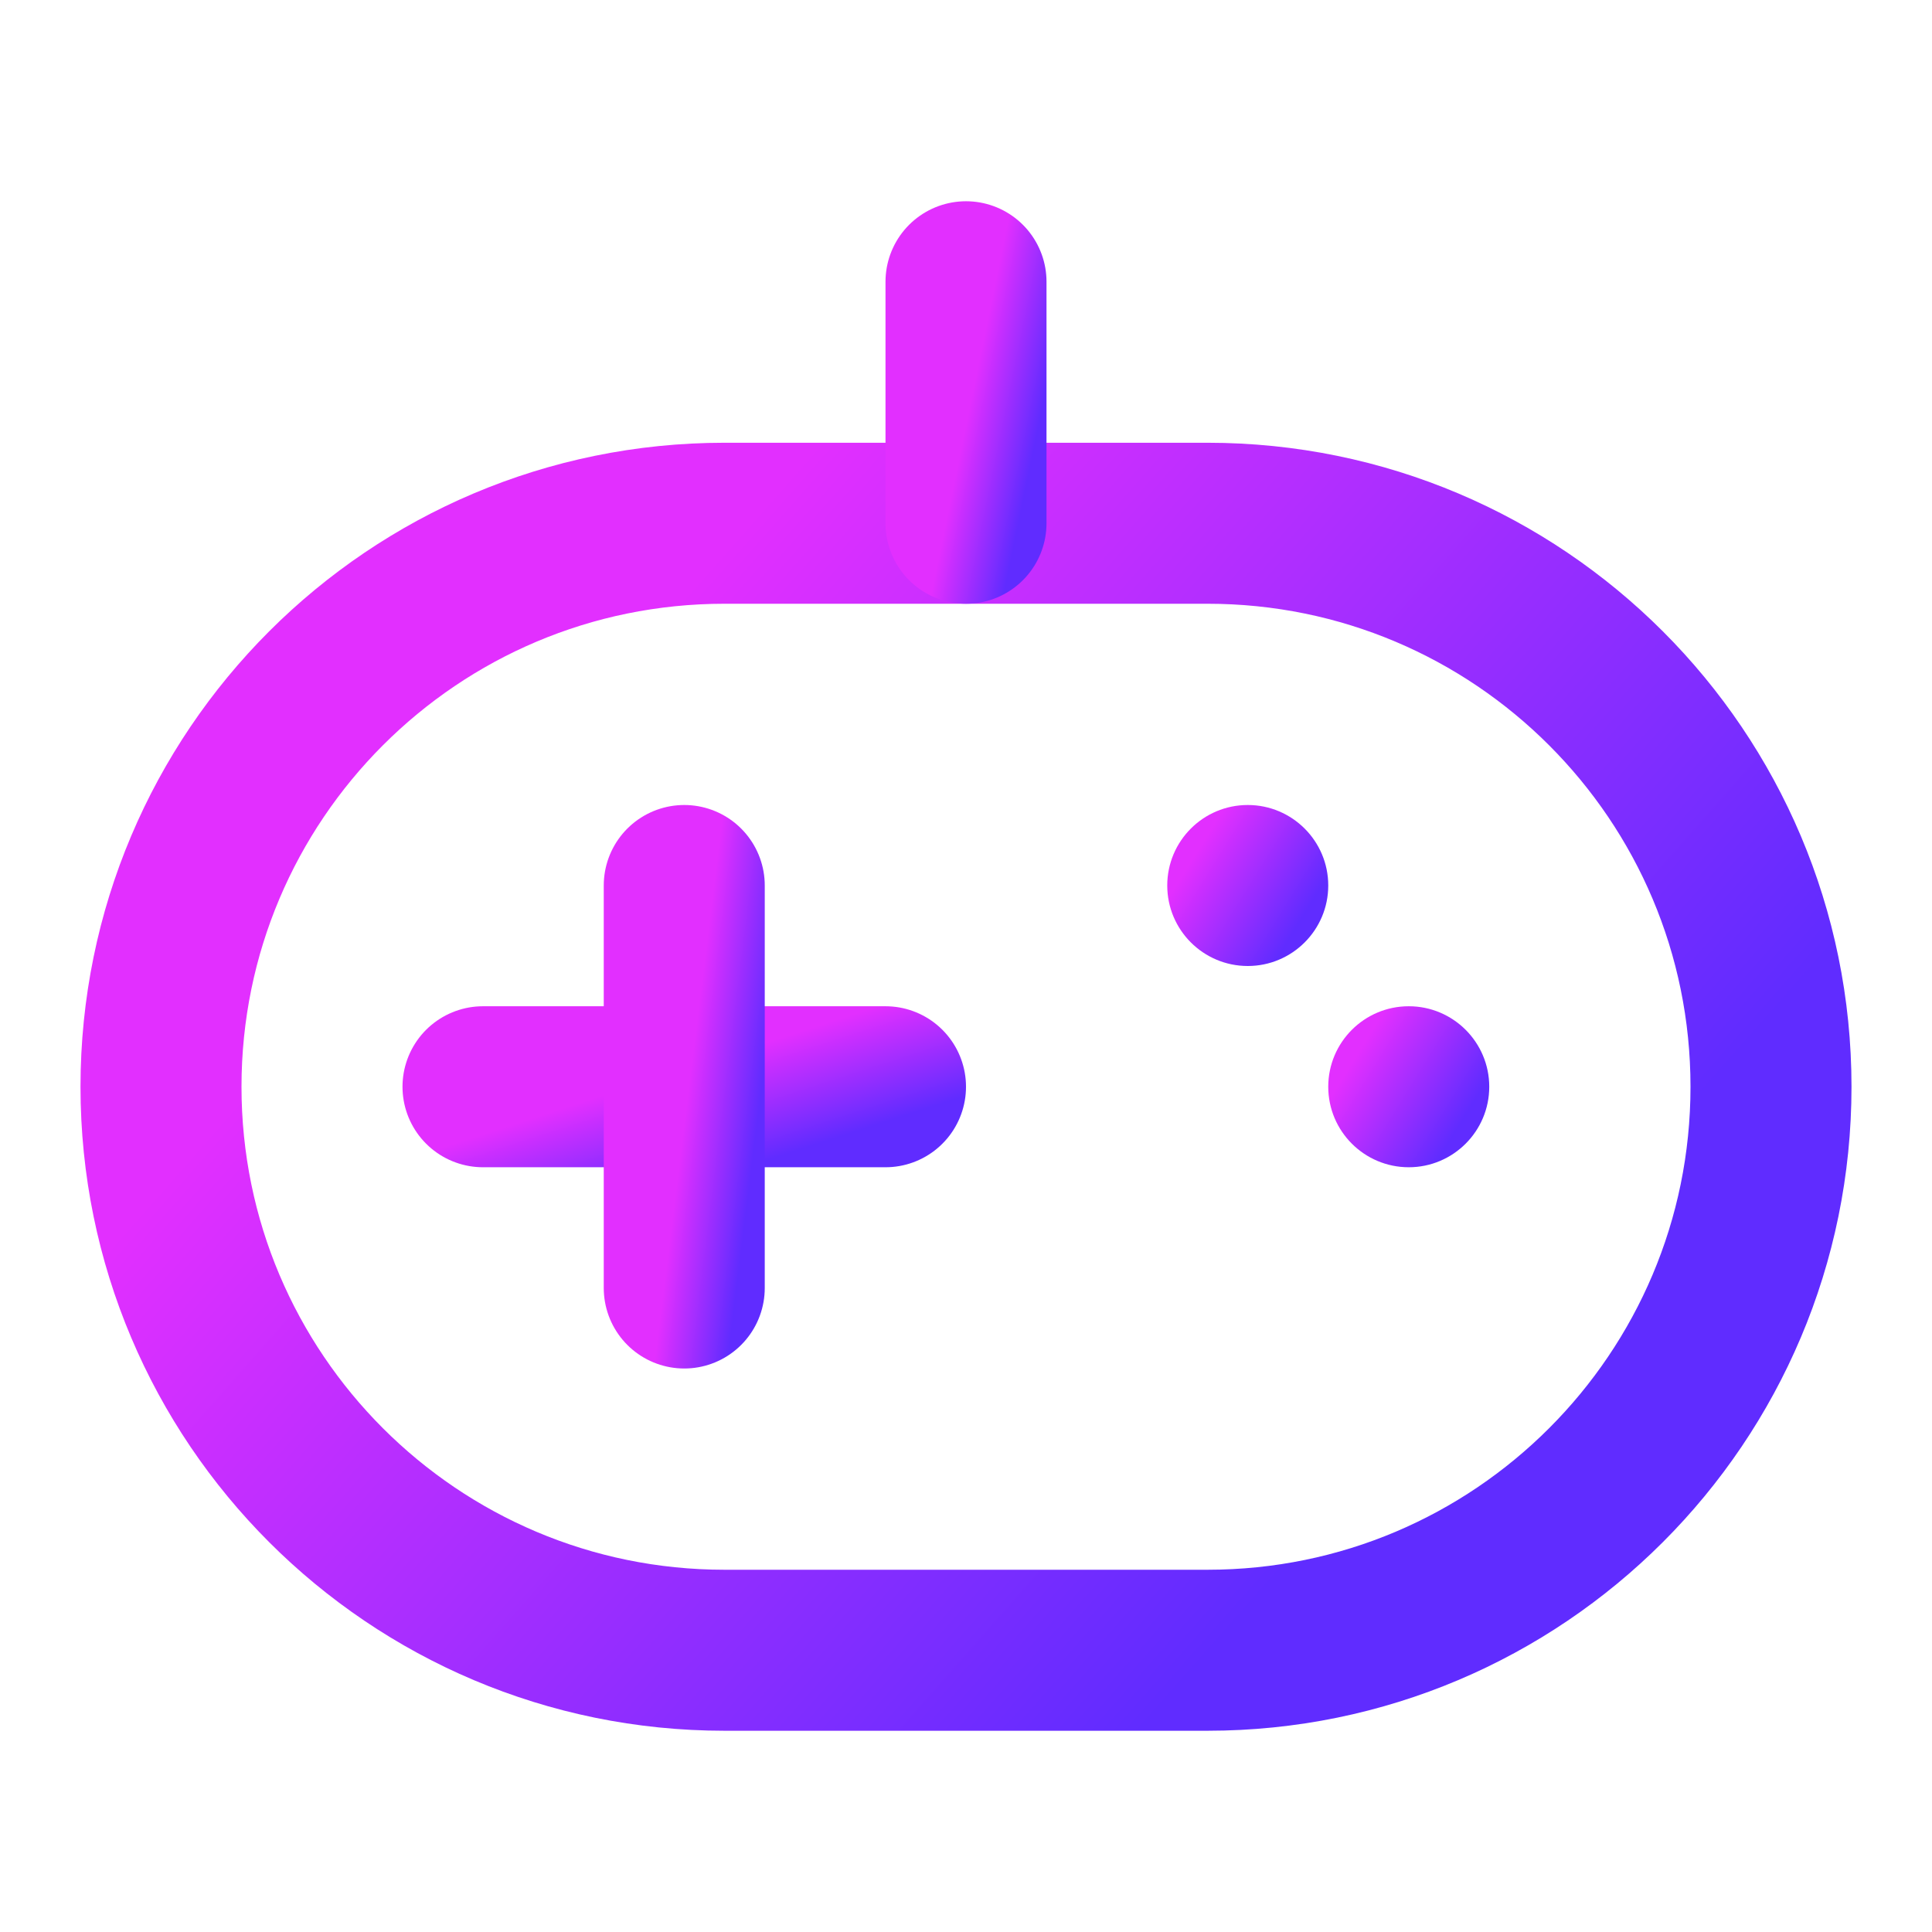 <svg width="24" height="24" viewBox="0 0 24 24" fill="none" xmlns="http://www.w3.org/2000/svg">
<path d="M15 6.5H9C5.134 6.5 2 9.634 2 13.5C2 17.366 5.134 20.5 9 20.5H15C18.866 20.5 22 17.366 22 13.5C22 9.634 18.866 6.5 15 6.5Z" stroke="url(#paint0_linear_1544_664)" stroke-width="2" stroke-linejoin="round"/>
<path d="M15.5 12C16.052 12 16.5 11.552 16.5 11C16.5 10.448 16.052 10 15.5 10C14.948 10 14.5 10.448 14.5 11C14.5 11.552 14.948 12 15.5 12Z" fill="url(#paint1_linear_1544_664)"/>
<path d="M17.5 14.5C18.052 14.5 18.5 14.052 18.5 13.5C18.5 12.948 18.052 12.5 17.5 12.5C16.948 12.5 16.5 12.948 16.5 13.5C16.5 14.052 16.948 14.5 17.5 14.5Z" fill="url(#paint2_linear_1544_664)"/>
<path d="M6 13.5H11" stroke="url(#paint3_linear_1544_664)" stroke-width="2" stroke-linecap="round" stroke-linejoin="round"/>
<path d="M12 3.5V6.5" stroke="url(#paint4_linear_1544_664)" stroke-width="2" stroke-linecap="round" stroke-linejoin="round"/>
<path d="M8.5 11V16" stroke="url(#paint5_linear_1544_664)" stroke-width="2" stroke-linecap="round" stroke-linejoin="round"/>
<defs>
<linearGradient id="paint0_linear_1544_664" x1="2" y1="14.753" x2="12.187" y2="23.748" gradientUnits="userSpaceOnUse">
<stop stop-color="#E22FFF"/>
<stop offset="1" stop-color="#602CFF"/>
</linearGradient>
<linearGradient id="paint1_linear_1544_664" x1="14.5" y1="11.179" x2="15.812" y2="11.99" gradientUnits="userSpaceOnUse">
<stop stop-color="#E22FFF"/>
<stop offset="1" stop-color="#602CFF"/>
</linearGradient>
<linearGradient id="paint2_linear_1544_664" x1="16.5" y1="13.679" x2="17.812" y2="14.49" gradientUnits="userSpaceOnUse">
<stop stop-color="#E22FFF"/>
<stop offset="1" stop-color="#602CFF"/>
</linearGradient>
<linearGradient id="paint3_linear_1544_664" x1="6" y1="14.089" x2="6.43" y2="15.417" gradientUnits="userSpaceOnUse">
<stop stop-color="#E22FFF"/>
<stop offset="1" stop-color="#602CFF"/>
</linearGradient>
<linearGradient id="paint4_linear_1544_664" x1="12" y1="5.269" x2="12.87" y2="5.448" gradientUnits="userSpaceOnUse">
<stop stop-color="#E22FFF"/>
<stop offset="1" stop-color="#602CFF"/>
</linearGradient>
<linearGradient id="paint5_linear_1544_664" x1="8.5" y1="13.947" x2="9.393" y2="14.058" gradientUnits="userSpaceOnUse">
<stop stop-color="#E22FFF"/>
<stop offset="1" stop-color="#602CFF"/>
</linearGradient>
</defs>
</svg>
